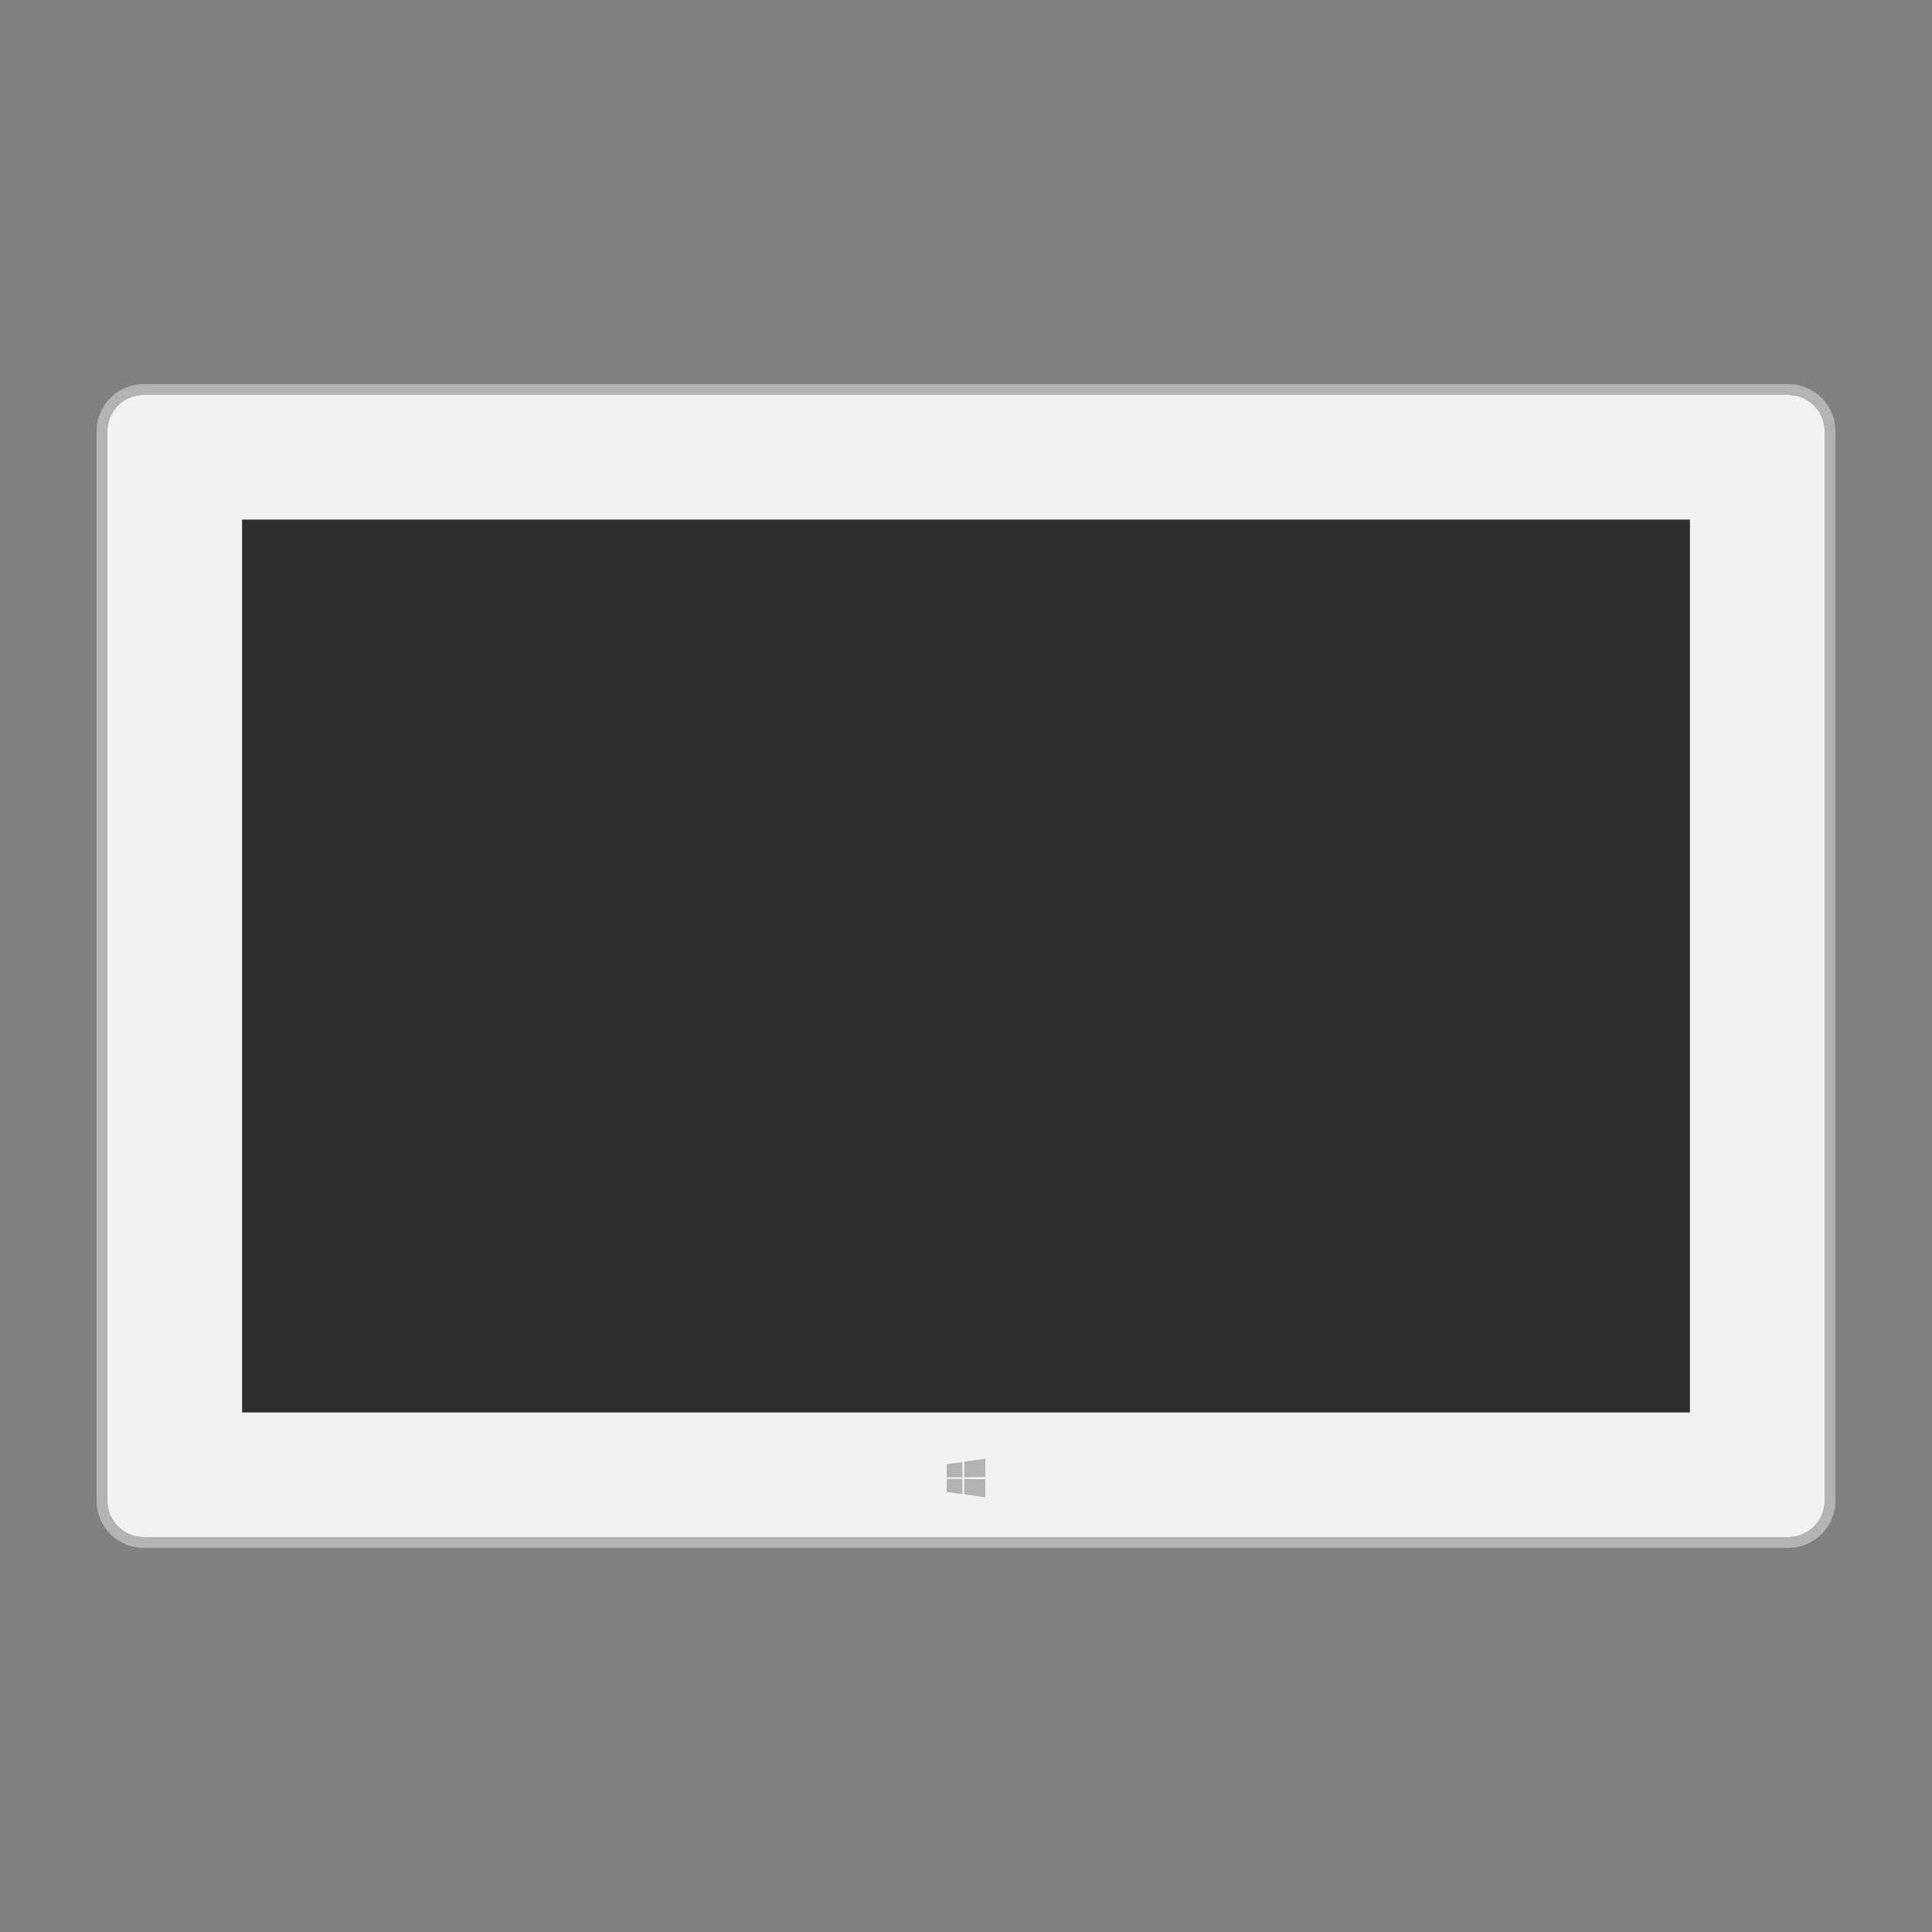 <?xml version="1.0" ?><!DOCTYPE svg  PUBLIC '-//W3C//DTD SVG 1.1//EN'
        'http://www.w3.org/Graphics/SVG/1.1/DTD/svg11.dtd'>
<svg height="100px" style="enable-background:new 0 0 100 100;" version="1.1" viewBox="0 0 100 100" width="100px" xml:space="preserve" xmlns="http://www.w3.org/2000/svg" xmlns:xlink="http://www.w3.org/1999/xlink"><rect x="0" y="0" width="100" height="100" fill="#808080" stroke="none"/><style type="text/css">
<![CDATA[
	.st0{fill:#B3B3B3;}
	.st1{fill:#1A1A1A;}
	.st2{fill:#F2F2F2;}
	.st3{fill:#2E2E2E;}
	.st4{fill:none;}
	.st5{fill:#666666;}
	.st6{display:inline;}
	.st7{display:none;}
]]>
</style><g class="st7" id="Layer_1"/><g id="Layer_2"><g><g><path class="st2" d="M5.556,22.313c0-1.031,0.843-1.874,1.874-1.874H92.57c1.031,0,1.874,0.843,1.874,1.874v55.373     c0,1.031-0.843,1.874-1.874,1.874H7.43c-1.031,0-1.874-0.843-1.874-1.874V22.313z"/><path class="st0" d="M92.57,20.439c1.031,0,1.874,0.843,1.874,1.874v55.373c0,1.031-0.843,1.874-1.874,1.874H7.43     c-1.031,0-1.874-0.843-1.874-1.874V22.313c0-1.031,0.843-1.874,1.874-1.874H92.57 M92.57,19.884H7.43     c-1.34,0-2.43,1.09-2.43,2.43v55.373c0,1.34,1.09,2.43,2.43,2.43H92.57c1.34,0,2.43-1.09,2.43-2.43V22.313     C95,20.974,93.91,19.884,92.57,19.884L92.57,19.884z"/><rect class="st3" height="46.214" width="74.941" x="12.529" y="26.893"/></g><path class="st0" d="M49,75.786l0.813-0.107v0.786H49V75.786z M49.814,76.548v0.785L49,77.226v-0.678H49.814z M49.909,75.655    L51,75.5v0.952l-1.091,0.012V75.655z M51,76.559v0.94l-1.091-0.154v-0.797L51,76.559z"/></g></g></svg>